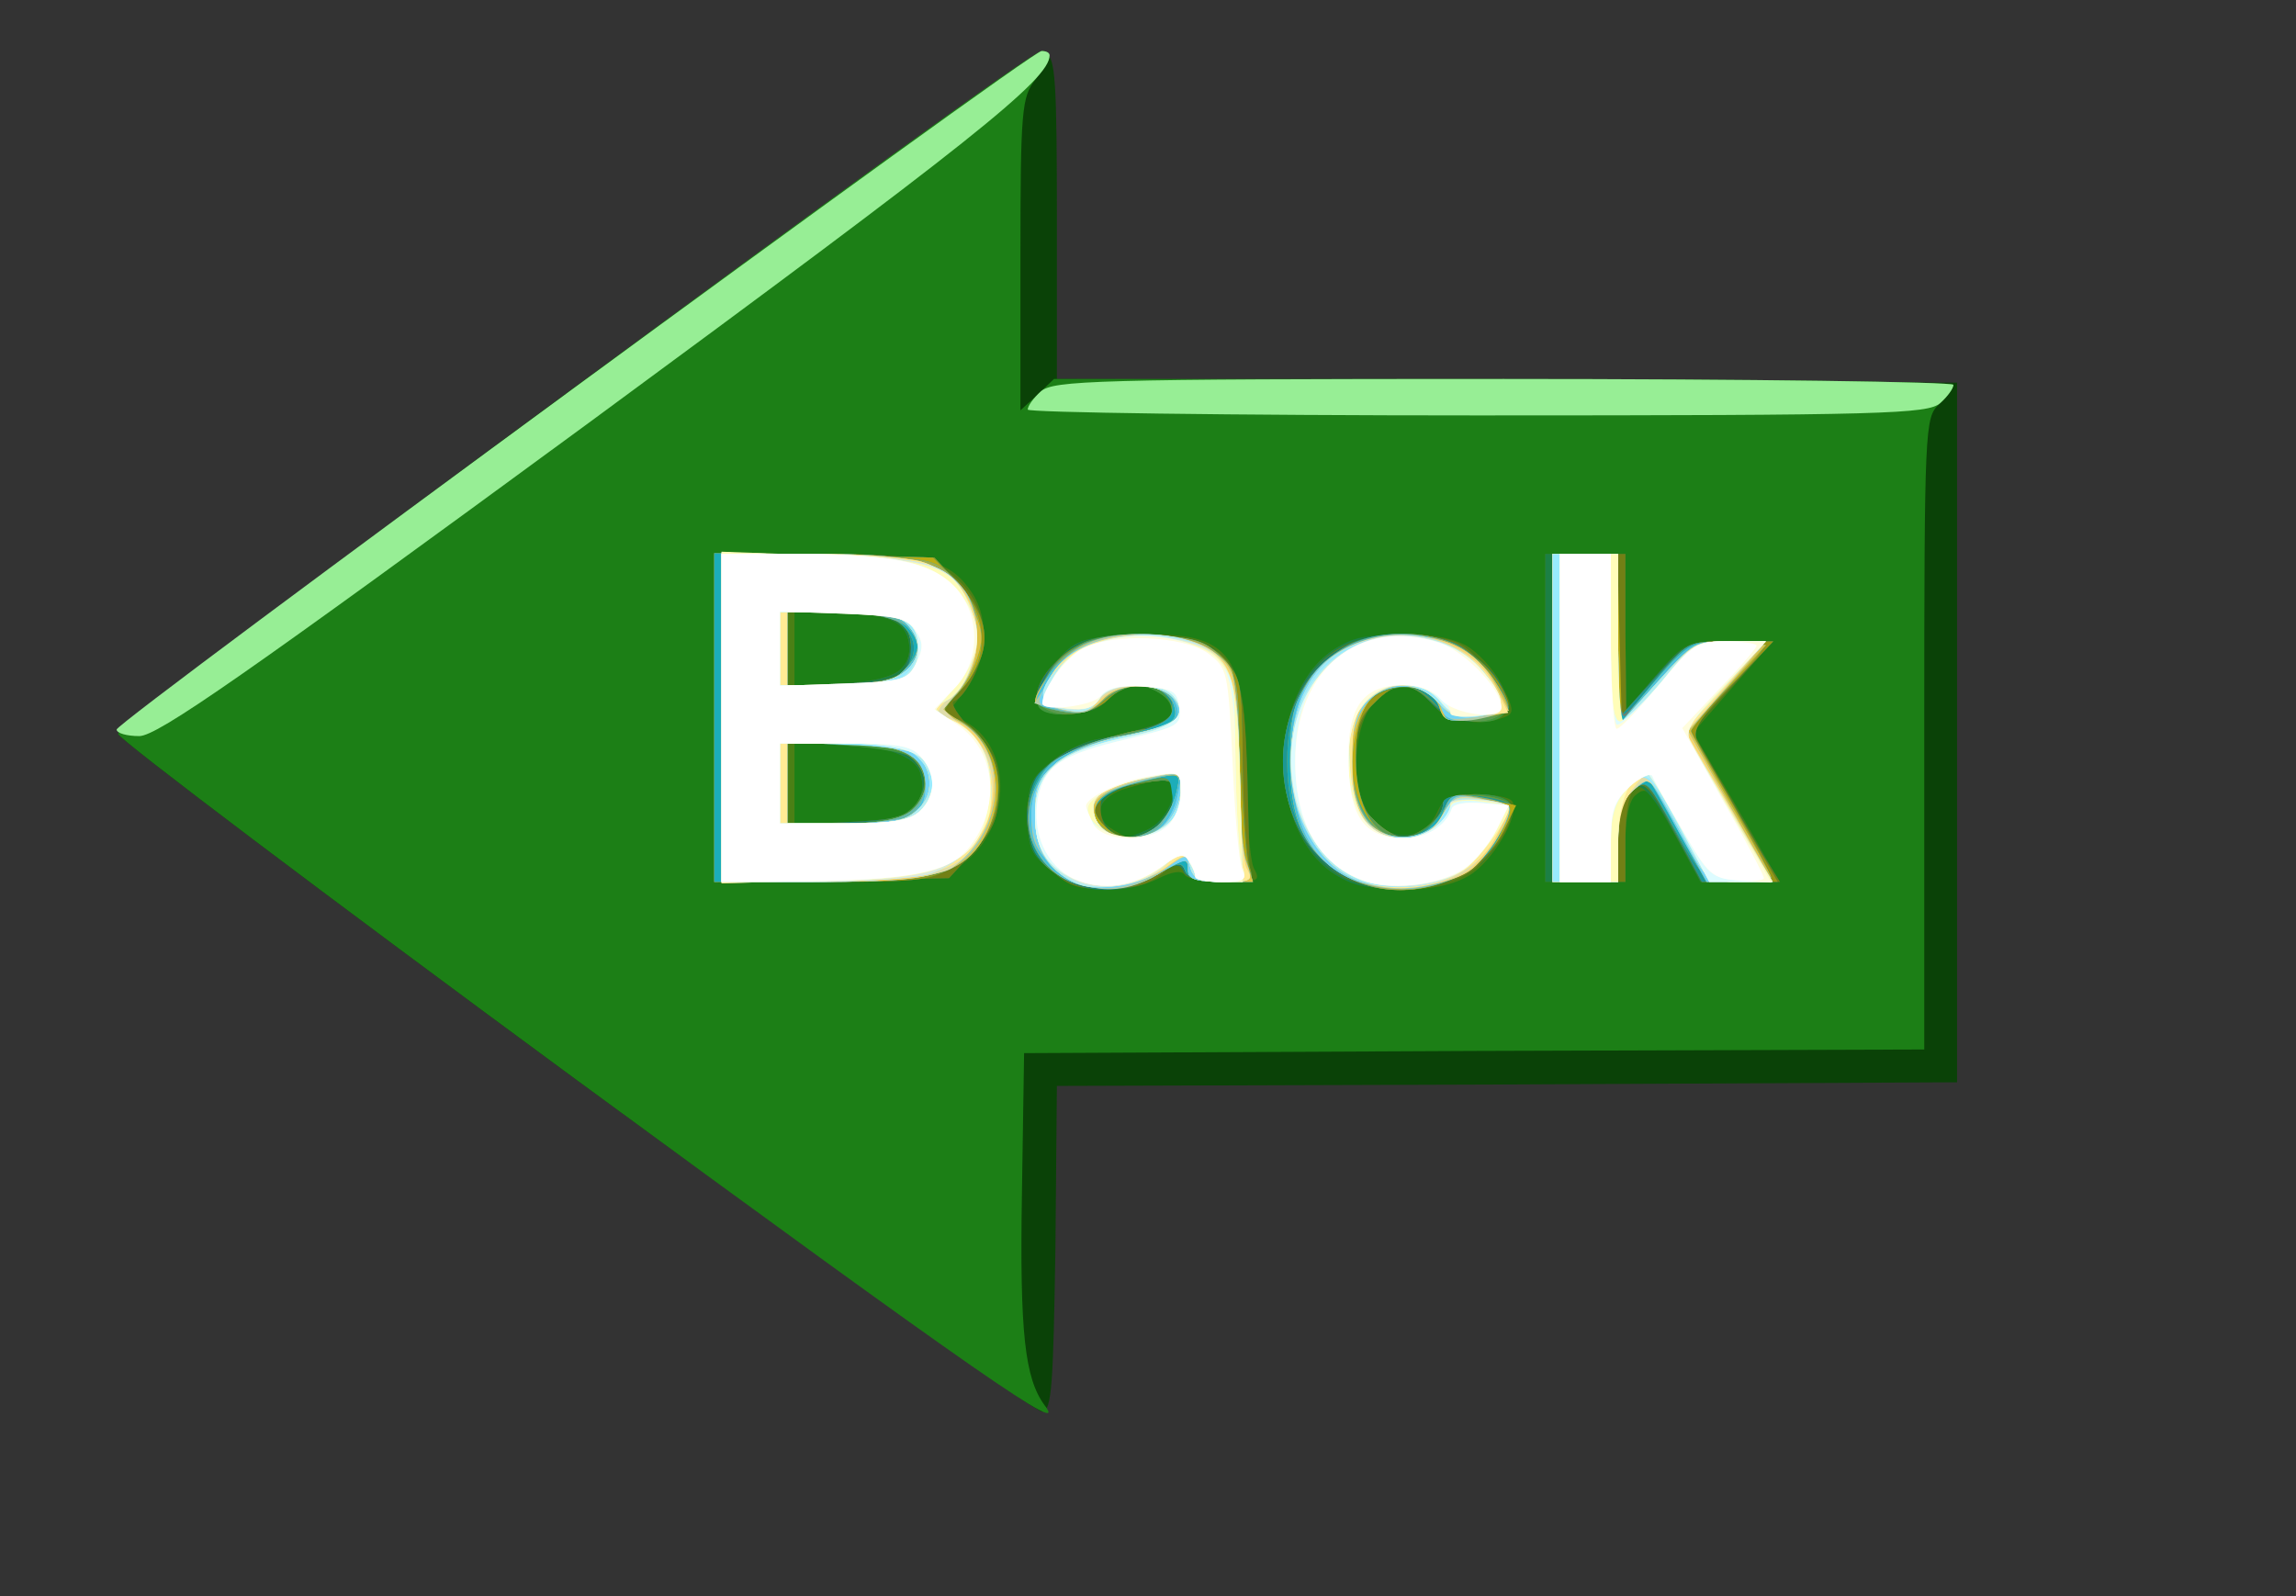 <!DOCTYPE svg PUBLIC "-//W3C//DTD SVG 20010904//EN" "http://www.w3.org/TR/2001/REC-SVG-20010904/DTD/svg10.dtd">
<svg version="1.0" xmlns="http://www.w3.org/2000/svg" width="315px" height="219px" viewBox="0 0 3150 2190" preserveAspectRatio="xMidYMid meet">
<rect x="0" y="0" width="3150" height="2190" fill="#333333" stroke="none"/>
<g id="layer101" fill="#0a4207" stroke="none">
<path d="M790 1481 c-344 -253 -626 -466 -628 -474 -4 -19 1253 -941 1273 -933 13 4 15 40 15 226 l0 220 618 2 617 3 0 480 0 480 -617 3 -618 2 -2 222 c-3 189 -5 223 -18 225 -8 2 -296 -204 -640 -456z"/>
</g>
<g id="layer102" fill="#1c7f16" stroke="none">
<path d="M790 1481 c-344 -253 -626 -466 -628 -474 -3 -14 1245 -937 1267 -937 16 0 13 11 -9 40 -18 23 -20 42 -20 239 l0 214 23 -21 23 -22 617 0 c339 0 617 4 617 8 0 5 -9 17 -20 27 -19 18 -20 31 -20 451 l0 434 -617 2 -618 3 -3 195 c-3 189 4 251 31 288 35 45 -88 -40 -643 -447z"/>
</g>
<g id="layer103" fill="#4a8015" stroke="none">
<path d="M1441 1194 c-27 -22 -31 -32 -31 -74 0 -41 4 -52 30 -73 16 -14 44 -28 62 -32 80 -16 108 -27 108 -40 0 -16 -30 -35 -54 -35 -9 0 -25 9 -37 21 -14 14 -30 19 -57 17 -48 -4 -52 -26 -14 -69 27 -31 35 -34 101 -37 137 -8 161 20 161 188 0 61 5 120 10 131 10 18 7 19 -39 19 -27 0 -53 -4 -56 -10 -4 -6 -17 -4 -35 5 -47 24 -113 19 -149 -11z m132 -55 c27 -14 37 -28 37 -51 0 -21 -11 -22 -62 -7 -42 11 -52 40 -20 58 22 13 19 13 45 0z"/>
<path d="M1832 1200 c-94 -58 -94 -252 0 -310 41 -25 135 -27 178 -5 17 9 39 33 50 54 17 34 18 40 4 45 -35 14 -77 6 -100 -19 -27 -30 -44 -31 -73 -7 -25 20 -36 75 -27 127 13 65 83 84 108 29 9 -20 18 -24 54 -24 24 0 46 4 49 10 11 17 -27 82 -59 101 -43 27 -140 26 -184 -1z"/>
<path d="M980 985 l0 -225 140 0 c153 0 183 8 214 54 24 37 20 93 -8 131 l-25 32 23 13 c73 39 61 167 -20 205 -24 11 -68 15 -178 15 l-146 0 0 -225z m239 139 c36 -7 53 -31 44 -62 -6 -26 -55 -42 -125 -42 l-48 0 0 55 0 55 49 0 c27 0 63 -3 80 -6z m17 -206 c11 -11 14 -25 10 -41 -6 -27 -37 -37 -112 -37 l-44 0 0 51 0 51 65 -4 c42 -2 71 -10 81 -20z"/>
<path d="M2120 985 l0 -225 55 0 55 0 0 108 1 107 40 -47 c41 -47 42 -48 101 -48 l60 0 -55 63 -54 62 26 45 c15 25 42 71 60 103 l32 57 -54 0 -54 0 -28 -52 c-40 -75 -45 -81 -61 -67 -9 7 -14 32 -14 65 l0 54 -55 0 -55 0 0 -225z"/>
</g>
<g id="layer104" fill="#1c8045" stroke="none">
<path d="M1441 1194 c-27 -22 -31 -32 -31 -74 0 -41 4 -52 30 -73 16 -14 44 -28 62 -32 80 -16 108 -27 108 -40 0 -16 -30 -35 -54 -35 -9 0 -25 9 -37 21 -14 14 -30 19 -57 17 -48 -4 -52 -26 -14 -69 27 -31 35 -34 100 -37 92 -5 138 15 152 67 5 20 11 89 12 154 l3 117 -43 0 c-29 0 -45 -5 -48 -15 -5 -13 -10 -12 -31 5 -39 30 -113 27 -152 -6z m134 -56 c24 -11 44 -52 31 -65 -3 -3 -25 -2 -48 3 -45 10 -60 33 -38 59 15 18 22 18 55 3z"/>
<path d="M1832 1200 c-94 -59 -94 -251 0 -310 27 -17 46 -20 102 -18 64 4 70 6 103 41 44 48 41 71 -10 75 -31 3 -43 -2 -62 -22 -30 -32 -49 -33 -80 -1 -43 42 -31 154 19 176 29 13 61 -1 71 -31 5 -15 15 -20 43 -20 56 0 67 11 49 46 -31 59 -62 78 -135 82 -54 2 -73 -1 -100 -18z"/>
<path d="M980 986 l0 -226 136 0 c105 0 144 4 170 16 38 18 64 58 64 99 0 30 -24 81 -41 87 -6 2 5 20 25 40 31 31 36 42 36 82 0 39 -6 52 -34 84 l-34 37 -161 3 -161 3 0 -225z m239 138 c36 -7 53 -31 44 -62 -6 -26 -56 -42 -130 -42 l-53 0 0 55 0 55 54 0 c29 0 68 -3 85 -6z m17 -206 c11 -11 14 -25 10 -41 -7 -28 -37 -37 -117 -37 l-49 0 0 51 0 51 70 -4 c47 -2 75 -9 86 -20z"/>
<path d="M2120 985 l0 -225 55 0 55 0 0 108 1 107 40 -47 c41 -47 42 -48 101 -48 l60 0 -56 62 -56 61 22 36 c11 20 29 51 40 69 10 17 27 48 39 67 l21 35 -54 0 -55 0 -38 -70 c-46 -84 -65 -81 -65 11 l0 59 -55 0 -55 0 0 -225z"/>
</g>
<g id="layer105" fill="#728015" stroke="none">
<path d="M1439 1191 c-58 -59 -29 -150 54 -171 23 -6 59 -16 80 -21 40 -11 48 -32 18 -49 -29 -15 -49 -12 -71 10 -24 24 -88 28 -96 6 -8 -21 13 -55 49 -76 40 -25 135 -27 183 -4 44 21 53 54 56 207 l3 117 -43 0 c-29 0 -45 -5 -48 -15 -5 -13 -10 -12 -31 5 -18 14 -41 20 -75 20 -41 0 -54 -5 -79 -29z m149 -57 c13 -9 22 -26 22 -41 0 -24 -2 -25 -42 -19 -51 8 -58 13 -58 35 0 39 40 52 78 25z"/>
<path d="M1840 1202 c-75 -42 -103 -165 -57 -252 32 -61 75 -82 156 -78 59 4 66 7 98 42 44 47 41 70 -10 74 -31 3 -43 -2 -62 -22 -30 -32 -49 -33 -80 -1 -43 42 -31 154 19 177 20 9 30 8 51 -6 14 -9 25 -23 25 -31 0 -17 65 -21 88 -6 17 11 -3 54 -42 91 -37 33 -135 40 -186 12z"/>
<path d="M980 986 l0 -226 136 0 c105 0 144 4 170 16 38 18 64 58 64 99 0 30 -24 81 -41 87 -6 2 5 20 25 40 31 31 36 42 36 82 0 39 -6 52 -34 84 l-34 37 -161 3 -161 3 0 -225z m276 119 c17 -23 18 -36 1 -59 -10 -13 -32 -19 -95 -23 l-82 -6 0 58 0 57 81 -4 c66 -3 83 -7 95 -23z m-16 -185 c5 -8 10 -25 10 -38 0 -29 -33 -42 -111 -42 l-59 0 0 51 0 51 76 -4 c52 -2 78 -8 84 -18z"/>
<path d="M2130 985 l0 -225 50 0 50 0 0 108 1 107 42 -48 c41 -46 43 -47 100 -47 l59 0 -56 62 -56 61 22 36 c11 20 29 50 38 66 9 17 27 47 39 68 l23 37 -54 0 -54 0 -38 -70 c-31 -58 -40 -69 -52 -59 -9 7 -14 32 -14 70 l0 59 -50 0 -50 0 0 -225z"/>
</g>
<g id="layer106" fill="#1c806f" stroke="none">
<path d="M1439 1191 c-58 -59 -29 -150 54 -171 23 -6 59 -16 80 -21 40 -11 48 -32 18 -49 -29 -15 -49 -12 -71 10 -24 24 -88 28 -96 5 -9 -21 20 -62 58 -81 22 -12 50 -15 100 -12 58 3 72 8 95 31 26 26 27 31 28 144 1 65 5 128 9 141 7 21 5 22 -39 22 -30 0 -47 -5 -51 -14 -5 -12 -11 -11 -37 5 -50 30 -112 26 -148 -10z m149 -57 c13 -9 22 -26 22 -41 0 -24 -2 -25 -42 -19 -64 10 -82 31 -52 60 20 20 43 20 72 0z"/>
<path d="M1840 1201 c-105 -56 -105 -256 0 -312 72 -39 175 -17 216 45 23 37 12 56 -32 56 -26 0 -43 -7 -60 -25 -29 -31 -48 -32 -79 0 -21 20 -25 34 -25 80 0 46 4 60 25 80 13 14 30 25 37 25 21 0 58 -29 58 -46 0 -15 65 -20 87 -6 19 12 -15 72 -56 99 -43 29 -121 31 -171 4z"/>
<path d="M980 984 l0 -225 151 3 151 3 34 37 c45 50 46 93 4 142 -29 33 -30 35 -11 41 33 10 61 54 61 94 0 48 -18 81 -59 108 -32 21 -44 23 -182 23 l-149 0 0 -226z m276 121 c17 -23 18 -36 1 -59 -10 -13 -32 -19 -95 -23 l-82 -6 0 58 0 57 81 -4 c66 -3 83 -7 95 -23z m-16 -185 c5 -8 10 -25 10 -38 0 -29 -33 -42 -111 -42 l-59 0 0 51 0 51 76 -4 c52 -2 78 -8 84 -18z"/>
<path d="M2130 985 l0 -225 45 0 45 0 0 113 1 112 47 -53 c47 -52 47 -52 106 -52 l59 0 -57 60 c-46 48 -55 63 -47 77 5 10 32 57 60 106 l50 87 -52 0 -53 0 -38 -71 c-37 -68 -39 -70 -57 -53 -14 13 -19 31 -19 71 l0 53 -45 0 -45 0 0 -225z"/>
</g>
<g id="layer107" fill="#41973d" stroke="none">
<path d="M1458 1204 c-35 -18 -48 -43 -48 -89 0 -24 8 -43 24 -60 23 -23 110 -55 148 -55 27 0 35 -30 13 -46 -26 -19 -52 -17 -75 6 -21 21 -84 28 -95 10 -10 -17 24 -69 57 -86 22 -12 50 -15 100 -12 58 3 72 8 95 31 26 26 27 31 28 144 1 65 5 128 9 141 7 21 4 22 -37 22 -31 0 -47 -5 -51 -15 -5 -13 -10 -12 -38 5 -39 23 -92 25 -130 4z m130 -70 c13 -9 22 -26 22 -41 0 -24 -2 -25 -42 -19 -64 10 -82 31 -52 60 20 20 43 20 72 0z"/>
<path d="M1845 1201 c-40 -24 -60 -49 -74 -90 -30 -90 4 -187 81 -227 39 -20 117 -18 155 6 39 23 67 64 59 85 -9 25 -71 19 -100 -10 -31 -31 -50 -32 -81 0 -21 20 -25 34 -25 80 0 46 4 60 25 80 13 14 30 25 37 25 21 0 58 -29 58 -46 0 -15 65 -20 87 -6 19 12 -15 72 -56 99 -43 29 -123 31 -166 4z"/>
<path d="M980 984 l0 -225 151 3 151 3 34 37 c45 50 46 93 4 142 -29 33 -30 35 -11 41 33 10 61 54 61 94 0 48 -18 81 -59 108 -32 21 -44 23 -182 23 l-149 0 0 -226z m260 133 c29 -15 38 -58 16 -76 -8 -7 -51 -15 -96 -18 l-80 -6 0 57 0 56 68 0 c37 0 78 -6 92 -13z m-16 -187 c20 -7 26 -16 26 -40 0 -38 -27 -50 -111 -50 l-59 0 0 50 0 50 59 0 c33 0 71 -4 85 -10z"/>
</g>
<g id="layer108" fill="#989715" stroke="none">
<path d="M1458 1204 c-35 -18 -48 -43 -48 -89 0 -24 8 -43 24 -60 23 -23 110 -55 148 -55 24 0 34 -26 18 -45 -18 -21 -56 -19 -80 5 -21 21 -65 26 -88 11 -12 -7 -11 -14 2 -40 25 -47 67 -64 148 -59 58 3 72 8 95 31 26 26 27 31 28 144 1 65 5 128 9 141 7 21 4 22 -37 22 -31 0 -47 -5 -51 -15 -5 -13 -10 -12 -38 5 -39 23 -92 25 -130 4z m130 -70 c13 -9 22 -26 22 -41 0 -24 -2 -25 -42 -19 -64 10 -82 31 -52 60 20 20 43 20 72 0z"/>
<path d="M1845 1201 c-40 -24 -60 -49 -74 -90 -22 -66 -8 -144 33 -189 70 -78 207 -67 256 21 13 24 13 29 0 37 -27 17 -68 11 -94 -15 -31 -31 -50 -32 -81 0 -21 20 -25 34 -25 80 0 46 4 60 25 80 13 14 33 25 43 25 20 0 52 -29 52 -48 0 -13 54 -15 82 -4 17 7 17 9 0 42 -37 74 -146 105 -217 61z"/>
<path d="M980 984 l0 -225 151 3 151 3 34 37 c45 50 46 93 4 142 -29 33 -30 35 -11 41 33 10 61 54 61 94 0 48 -18 81 -59 108 -32 21 -44 23 -182 23 l-149 0 0 -226z m268 130 c31 -21 26 -64 -8 -81 -14 -7 -55 -13 -92 -13 l-68 0 0 55 0 55 73 0 c50 0 80 -5 95 -16z m-24 -184 c20 -7 26 -17 26 -39 0 -40 -23 -51 -104 -51 l-66 0 0 50 0 50 59 0 c33 0 71 -4 85 -10z"/>
<path d="M2130 985 l0 -225 45 0 45 0 0 113 1 112 48 -52 c47 -52 48 -53 106 -53 l58 0 -57 60 c-46 48 -55 63 -47 77 5 10 32 57 60 106 l50 87 -52 0 -52 0 -38 -71 c-37 -69 -39 -70 -58 -53 -14 13 -19 30 -19 71 l0 53 -45 0 -45 0 0 -225z"/>
</g>
<g id="layer109" fill="#5b9b51" stroke="none">
<path d="M1458 1204 c-35 -18 -48 -43 -48 -89 0 -24 8 -43 24 -60 23 -23 110 -55 148 -55 24 0 34 -26 18 -45 -17 -21 -53 -19 -83 5 -26 21 -63 26 -85 11 -21 -13 11 -67 50 -87 47 -24 159 -16 192 15 23 21 24 31 28 149 3 70 8 135 12 145 7 15 2 17 -37 17 -31 0 -47 -5 -51 -15 -5 -13 -10 -12 -38 5 -39 23 -92 25 -130 4z m130 -70 c13 -9 22 -26 22 -41 0 -24 -2 -25 -42 -19 -64 10 -82 31 -52 60 20 20 43 20 72 0z"/>
<path d="M1845 1201 c-40 -24 -60 -49 -74 -90 -30 -90 4 -187 81 -227 39 -20 117 -18 155 6 41 24 71 79 51 91 -26 17 -67 9 -93 -17 -20 -20 -32 -24 -53 -19 -40 9 -52 32 -52 97 0 49 4 63 25 83 13 14 33 25 43 25 20 0 52 -29 52 -48 0 -13 54 -15 82 -4 17 7 17 9 0 42 -37 74 -146 105 -217 61z"/>
<path d="M980 984 l0 -225 150 3 150 3 32 33 c44 44 47 106 6 149 l-27 28 30 17 c50 29 64 99 29 155 -33 55 -62 63 -225 63 l-145 0 0 -226z m268 130 c31 -21 26 -64 -8 -81 -14 -7 -55 -13 -92 -13 l-68 0 0 55 0 55 73 0 c50 0 80 -5 95 -16z m-24 -184 c20 -7 26 -17 26 -39 0 -40 -23 -51 -104 -51 l-66 0 0 50 0 50 59 0 c33 0 71 -4 85 -10z"/>
</g>
<g id="layer110" fill="#1c9795" stroke="none">
<path d="M1458 1204 c-15 -8 -32 -23 -38 -34 -13 -25 -13 -76 1 -102 13 -24 77 -53 137 -63 46 -7 62 -26 42 -50 -18 -22 -60 -18 -86 6 -18 17 -30 20 -58 15 -42 -8 -42 -10 -17 -52 25 -40 75 -58 152 -52 43 3 65 10 83 27 22 21 24 31 28 149 3 70 8 135 12 145 7 15 2 17 -37 17 -31 0 -47 -5 -51 -15 -5 -13 -10 -12 -38 5 -39 23 -92 25 -130 4z m130 -70 c14 -9 22 -26 22 -44 0 -28 0 -28 -42 -18 -66 14 -81 33 -52 62 20 20 43 20 72 0z"/>
<path d="M1845 1201 c-40 -24 -60 -49 -74 -90 -30 -90 4 -187 81 -227 36 -19 112 -18 149 1 26 14 69 67 69 87 0 3 -18 9 -40 13 -36 6 -43 4 -61 -19 -25 -31 -61 -34 -89 -6 -15 15 -20 33 -20 79 0 67 26 111 64 111 24 0 56 -28 56 -48 0 -13 40 -14 78 -4 22 7 22 7 5 42 -38 74 -147 105 -218 61z"/>
<path d="M980 984 l0 -225 150 3 150 3 32 33 c44 44 47 106 6 149 l-27 28 30 17 c51 30 64 99 29 156 -32 52 -69 62 -230 62 l-140 0 0 -226z m268 130 c12 -8 22 -26 22 -39 0 -39 -35 -55 -117 -55 l-73 0 0 55 0 55 73 0 c49 0 80 -5 95 -16z m-17 -184 c12 -7 19 -21 19 -40 0 -39 -23 -50 -104 -50 l-66 0 0 50 0 50 66 0 c36 0 74 -5 85 -10z"/>
<path d="M2130 985 l0 -225 45 0 45 0 0 113 1 112 48 -52 c46 -51 50 -53 99 -53 29 0 52 3 52 7 0 4 -23 31 -51 59 l-52 53 57 99 c31 55 56 103 56 106 0 3 -21 6 -47 6 l-48 0 -38 -71 c-37 -69 -39 -70 -58 -53 -14 13 -19 30 -19 71 l0 53 -45 0 -45 0 0 -225z"/>
</g>
<g id="layer111" fill="#72806f" stroke="none">
<path d="M2130 985 l0 -225 45 0 45 0 0 110 c0 61 3 110 8 110 4 -1 25 -23 47 -50 39 -48 42 -50 93 -50 28 0 52 3 52 7 0 4 -23 31 -51 59 l-52 53 57 99 c31 55 56 103 56 106 0 3 -20 6 -45 6 -48 0 -45 3 -99 -93 -27 -47 -28 -48 -47 -31 -14 13 -19 31 -19 71 l0 53 -45 0 -45 0 0 -225z"/>
</g>
<g id="layer112" fill="#bbad15" stroke="none">
<path d="M1459 1205 c-56 -30 -63 -129 -12 -162 14 -10 56 -24 92 -33 48 -12 67 -21 69 -34 8 -39 -58 -49 -94 -15 -18 17 -30 20 -58 15 -42 -8 -42 -10 -17 -52 25 -40 75 -58 152 -52 43 3 65 10 83 27 22 21 24 31 28 149 3 70 8 135 12 145 7 15 2 17 -37 17 -31 0 -47 -5 -51 -15 -5 -13 -10 -12 -38 5 -38 23 -92 25 -129 5z m129 -71 c14 -9 22 -26 22 -44 0 -28 0 -28 -42 -18 -66 14 -81 33 -52 62 20 20 43 20 72 0z"/>
<path d="M1840 1197 c-52 -34 -74 -80 -74 -152 0 -72 22 -118 74 -152 43 -30 121 -31 167 -3 28 17 70 76 61 85 -10 11 -88 16 -88 7 0 -19 -31 -42 -56 -42 -43 0 -64 33 -64 99 0 68 25 111 65 111 24 0 33 -7 59 -44 11 -17 19 -18 55 -10 l41 9 -17 35 c-40 78 -151 106 -223 57z"/>
<path d="M980 984 l0 -225 150 3 150 3 32 33 c44 44 47 106 6 149 l-27 28 30 17 c51 30 64 99 29 156 -32 52 -69 62 -230 62 l-140 0 0 -226z m268 130 c12 -8 22 -26 22 -39 0 -39 -35 -55 -117 -55 l-73 0 0 55 0 55 73 0 c49 0 80 -5 95 -16z m-16 -186 c26 -22 29 -47 8 -68 -16 -16 -34 -20 -90 -20 l-70 0 0 50 0 50 68 0 c40 0 75 -5 84 -12z"/>
<path d="M2130 985 l0 -225 45 0 44 0 3 115 3 115 45 -55 c44 -54 46 -55 98 -55 28 0 52 3 52 7 0 4 -23 31 -51 59 l-52 53 57 99 c31 55 56 103 56 106 0 3 -20 6 -45 6 -48 0 -45 3 -99 -93 -27 -47 -28 -48 -47 -31 -14 13 -19 31 -19 71 l0 53 -45 0 -45 0 0 -225z"/>
</g>
<g id="layer113" fill="#1cadb9" stroke="none">
<path d="M1459 1205 c-56 -30 -63 -129 -12 -162 14 -10 56 -24 92 -33 48 -12 67 -21 69 -34 8 -39 -58 -49 -94 -15 -18 17 -30 20 -58 15 -42 -8 -42 -10 -17 -52 25 -41 75 -58 154 -52 50 4 64 9 84 32 21 25 23 36 23 134 0 59 4 122 9 140 l10 32 -44 0 c-29 0 -45 -5 -49 -15 -5 -13 -10 -12 -38 5 -38 23 -92 25 -129 5z m131 -73 c15 -12 21 -26 18 -43 -3 -25 -4 -26 -47 -15 -55 14 -75 41 -47 62 26 19 49 18 76 -4z"/>
<path d="M1840 1197 c-52 -34 -74 -80 -74 -152 0 -72 22 -118 74 -152 43 -30 121 -31 167 -3 28 17 70 76 61 85 -2 2 -22 7 -45 11 -36 5 -42 4 -48 -15 -8 -26 -48 -37 -80 -23 -32 15 -49 76 -36 132 10 45 34 69 68 70 22 0 31 -7 57 -44 10 -15 20 -18 49 -12 41 8 44 14 22 57 -36 68 -147 92 -215 46z"/>
<path d="M980 984 l0 -225 149 3 c142 3 151 4 175 27 52 49 54 115 5 167 -19 21 -19 21 5 32 54 25 70 109 31 169 -28 43 -71 53 -225 53 l-140 0 0 -226z m268 130 c12 -8 22 -26 22 -39 0 -39 -35 -55 -117 -55 l-73 0 0 55 0 55 73 0 c49 0 80 -5 95 -16z m-16 -186 c26 -22 29 -47 8 -68 -16 -16 -34 -20 -90 -20 l-70 0 0 50 0 50 68 0 c40 0 75 -5 84 -12z"/>
<path d="M2130 985 l0 -225 45 0 45 0 0 118 c1 94 3 114 13 101 7 -8 28 -34 48 -58 36 -41 39 -42 90 -39 l52 3 -51 56 c-29 31 -52 59 -52 62 0 3 25 48 55 101 30 52 55 97 55 100 0 4 -20 6 -45 6 -48 0 -45 3 -99 -93 -27 -47 -28 -48 -47 -31 -14 13 -19 31 -19 71 l0 53 -45 0 -45 0 0 -225z"/>
</g>
<g id="layer114" fill="#a3ad52" stroke="none">
<path d="M1461 1206 c-75 -41 -64 -147 19 -180 22 -9 46 -16 53 -16 6 0 29 -5 49 -10 29 -8 36 -14 31 -28 -14 -38 -65 -43 -99 -11 -18 17 -30 20 -58 15 -20 -4 -36 -10 -36 -13 0 -3 9 -21 20 -39 26 -41 73 -58 153 -52 50 4 64 9 84 32 21 25 23 36 23 134 0 59 4 122 9 140 l10 32 -45 0 c-32 0 -44 -4 -44 -15 0 -19 -3 -19 -42 5 -38 23 -92 25 -127 6z m127 -73 c11 -10 23 -30 26 -45 6 -27 5 -27 -26 -21 -79 15 -109 43 -73 69 25 19 49 17 73 -3z"/>
<path d="M1842 1200 c-52 -32 -72 -74 -72 -155 0 -81 20 -123 72 -155 44 -26 122 -27 165 0 28 17 70 76 61 85 -2 2 -22 7 -45 11 -36 5 -42 4 -48 -15 -8 -26 -48 -37 -80 -23 -48 22 -54 153 -8 187 34 27 79 16 94 -23 8 -22 14 -24 45 -19 48 8 50 11 31 52 -34 71 -142 99 -215 55z"/>
<path d="M990 984 l0 -225 144 3 c136 3 146 4 170 27 52 49 54 115 5 167 -19 21 -19 21 5 32 54 25 70 109 31 169 -28 43 -71 53 -220 53 l-135 0 0 -226z m258 130 c12 -8 22 -26 22 -39 0 -39 -35 -55 -117 -55 l-73 0 0 55 0 55 73 0 c49 0 80 -5 95 -16z m-8 -194 c46 -46 7 -80 -92 -80 l-68 0 0 50 0 50 70 0 c57 0 74 -4 90 -20z"/>
</g>
<g id="layer115" fill="#63b7a9" stroke="none">
<path d="M1461 1206 c-75 -41 -64 -147 19 -180 22 -9 46 -16 53 -16 6 0 29 -5 49 -10 29 -8 36 -14 31 -28 -14 -38 -71 -44 -102 -11 -16 17 -27 20 -55 15 -20 -4 -36 -10 -36 -13 0 -21 46 -73 72 -82 70 -25 175 -5 197 37 6 12 11 67 11 124 0 57 4 118 9 136 l10 32 -45 0 c-32 0 -44 -4 -44 -15 0 -19 -3 -19 -42 5 -38 23 -92 25 -127 6z m127 -73 c11 -10 23 -30 26 -45 6 -27 5 -27 -26 -21 -76 14 -103 38 -78 68 17 20 53 19 78 -2z"/>
<path d="M1842 1200 c-52 -32 -72 -74 -72 -155 0 -81 20 -123 72 -155 68 -41 174 -17 211 48 11 18 18 35 15 37 -2 2 -22 7 -45 11 -36 5 -42 4 -48 -15 -8 -26 -48 -37 -80 -23 -48 22 -54 156 -9 189 34 25 81 13 95 -24 8 -23 13 -24 47 -18 20 4 39 9 42 11 12 12 -38 81 -70 96 -47 24 -117 23 -158 -2z"/>
<path d="M990 985 l0 -225 128 0 c149 0 186 12 215 72 15 31 17 44 7 72 -6 18 -20 42 -30 51 -20 18 -20 18 8 35 53 33 65 112 26 169 -29 41 -72 51 -219 51 l-135 0 0 -225z m258 129 c12 -8 22 -26 22 -39 0 -39 -35 -55 -117 -55 l-73 0 0 55 0 55 73 0 c49 0 80 -5 95 -16z m-8 -194 c46 -46 7 -80 -92 -80 l-68 0 0 50 0 50 70 0 c57 0 74 -4 90 -20z"/>
</g>
<g id="layer116" fill="#ddc245" stroke="none">
<path d="M1461 1206 c-47 -26 -63 -84 -36 -135 15 -31 43 -45 119 -61 67 -15 75 -20 65 -47 -11 -31 -70 -32 -97 -2 -16 16 -27 19 -56 14 -20 -4 -36 -9 -36 -12 0 -19 40 -65 66 -78 64 -30 179 -11 203 33 6 12 11 67 11 124 0 57 4 118 9 136 l10 32 -45 0 c-32 0 -44 -4 -44 -15 0 -19 -3 -19 -42 5 -38 23 -92 25 -127 6z m131 -73 c8 -10 18 -30 22 -45 6 -27 5 -27 -26 -21 -52 10 -78 21 -84 38 -15 39 58 62 88 28z"/>
<path d="M1850 1202 c-57 -28 -80 -73 -80 -157 0 -58 4 -79 23 -106 60 -91 208 -91 260 -1 11 18 18 35 15 37 -2 2 -22 7 -45 11 -36 5 -42 4 -48 -15 -8 -26 -48 -37 -80 -23 -48 22 -54 156 -9 189 34 25 81 13 95 -24 8 -23 13 -24 47 -18 20 4 39 9 42 11 2 3 -4 22 -15 42 -24 44 -74 72 -130 72 -22 0 -56 -8 -75 -18z"/>
<path d="M990 985 l0 -225 128 0 c149 0 186 12 215 72 15 31 17 44 7 72 -6 18 -20 42 -30 51 -20 18 -20 18 8 35 53 33 65 112 26 169 -29 41 -72 51 -219 51 l-135 0 0 -225z m264 129 c9 -8 16 -26 16 -39 0 -39 -35 -55 -117 -55 l-73 0 0 55 0 55 79 0 c59 0 84 -4 95 -16z m-14 -194 c24 -24 25 -38 3 -62 -13 -14 -31 -18 -90 -18 l-73 0 0 50 0 50 70 0 c57 0 74 -4 90 -20z"/>
<path d="M2130 985 l0 -225 45 0 45 0 0 118 1 117 20 -25 c77 -92 76 -91 131 -88 l51 3 -51 56 c-29 31 -52 59 -52 62 0 3 25 48 55 101 30 52 55 97 55 100 0 4 -20 6 -45 6 l-44 0 -37 -67 c-21 -38 -39 -70 -41 -72 -1 -2 -12 4 -23 14 -15 14 -20 31 -20 72 l0 53 -45 0 -45 0 0 -225z"/>
</g>
<g id="layer117" fill="#4ac2dd" stroke="none">
<path d="M1461 1206 c-47 -26 -63 -84 -36 -135 15 -31 43 -45 119 -61 67 -15 75 -20 65 -47 -11 -31 -70 -32 -97 -2 -16 16 -27 19 -56 14 -42 -8 -41 -8 -19 -46 33 -55 132 -76 208 -44 46 19 55 45 55 170 0 57 4 115 10 129 9 26 9 26 -35 26 -33 0 -45 -4 -45 -15 0 -19 -3 -19 -42 5 -38 23 -92 25 -127 6z m131 -73 c8 -10 18 -30 22 -46 6 -26 5 -27 -21 -21 -68 15 -93 26 -93 43 0 40 63 57 92 24z"/>
<path d="M1850 1202 c-57 -28 -80 -73 -80 -157 0 -58 4 -79 23 -106 61 -92 210 -91 259 1 l18 35 -42 9 c-31 7 -43 6 -46 -2 -13 -41 -61 -53 -99 -27 -46 33 -38 164 12 187 34 15 74 2 86 -28 8 -24 13 -26 47 -19 20 4 39 9 42 11 2 3 -4 22 -15 42 -24 44 -74 72 -130 72 -22 0 -56 -8 -75 -18z"/>
<path d="M990 985 l0 -225 125 0 c136 0 180 11 209 51 25 36 21 102 -9 137 l-24 29 26 14 c51 27 64 108 26 165 -28 43 -71 54 -217 54 l-136 0 0 -225z m264 129 c9 -8 16 -26 16 -39 0 -39 -35 -55 -117 -55 l-73 0 0 55 0 55 79 0 c59 0 84 -4 95 -16z m-14 -194 c24 -24 25 -38 3 -62 -13 -14 -31 -18 -90 -18 l-73 0 0 50 0 50 70 0 c57 0 74 -4 90 -20z"/>
<path d="M2130 985 l0 -225 45 0 45 0 0 118 1 117 20 -25 c77 -92 76 -91 129 -88 l49 3 -51 59 -52 59 20 36 c11 20 37 66 58 104 l38 67 -46 0 -45 0 -37 -67 c-21 -38 -39 -70 -41 -72 -1 -2 -12 4 -23 14 -15 14 -20 31 -20 72 l0 53 -45 0 -45 0 0 -225z"/>
</g>
<g id="layer118" fill="#97ee95" stroke="none">
<path d="M160 1001 c0 -11 1254 -931 1269 -931 6 0 11 2 11 6 0 33 -110 120 -632 504 -473 347 -592 430 -617 430 -17 0 -31 -4 -31 -9z"/>
<path d="M1410 562 c0 -5 8 -16 18 -25 17 -15 75 -17 635 -17 339 0 617 4 617 8 0 5 -8 16 -18 25 -17 15 -75 17 -635 17 -339 0 -617 -4 -617 -8z"/>
</g>
<g id="layer119" fill="#b0cda8" stroke="none">
<path d="M1448 1191 c-27 -24 -33 -36 -33 -71 0 -57 40 -92 121 -109 78 -15 89 -23 75 -50 -16 -29 -73 -29 -100 0 -17 18 -25 20 -56 13 l-36 -9 23 -35 c30 -44 61 -60 121 -60 63 0 115 22 127 55 6 15 10 73 10 130 0 57 4 115 10 129 9 26 9 26 -35 26 -33 0 -45 -4 -45 -15 0 -19 -3 -19 -42 5 -49 30 -101 26 -140 -9z m144 -55 c10 -7 21 -28 24 -45 7 -31 6 -32 -22 -26 -70 16 -94 27 -94 44 0 38 56 55 92 27z"/>
<path d="M1854 1206 c-53 -23 -78 -71 -82 -151 -5 -114 42 -175 140 -182 66 -5 114 18 140 67 18 35 18 35 -4 42 -44 12 -66 9 -71 -12 -7 -26 -54 -37 -86 -19 -53 30 -51 166 4 191 33 15 74 2 87 -28 11 -23 16 -25 47 -19 20 4 38 9 41 11 2 3 -4 22 -15 42 -35 64 -126 90 -201 58z"/>
<path d="M990 985 l0 -225 125 0 c136 0 180 11 209 51 25 36 21 102 -9 137 l-24 29 26 14 c51 27 64 108 26 165 -28 43 -71 54 -217 54 l-136 0 0 -225z m261 135 c12 -7 19 -21 19 -40 0 -44 -31 -60 -117 -60 l-73 0 0 55 0 55 76 0 c41 0 84 -5 95 -10z m-13 -196 c26 -18 28 -46 6 -68 -11 -12 -36 -16 -90 -16 l-74 0 0 50 0 50 68 0 c45 0 75 -5 90 -16z"/>
</g>
<g id="layer120" fill="#72d5f5" stroke="none">
<path d="M1475 1211 c-37 -16 -60 -51 -60 -93 0 -55 41 -91 121 -107 78 -15 89 -23 75 -50 -15 -28 -73 -29 -99 -1 -14 15 -26 18 -55 13 -36 -5 -36 -6 -23 -32 24 -46 51 -62 113 -68 72 -7 129 14 143 52 6 15 10 73 10 130 0 57 4 115 10 129 9 26 9 26 -35 26 -33 0 -45 -4 -45 -15 0 -19 2 -19 -45 5 -41 21 -76 24 -110 11z m117 -75 c10 -7 21 -28 24 -46 7 -32 7 -32 -27 -25 -58 11 -89 27 -89 44 0 39 56 55 92 27z"/>
<path d="M1854 1206 c-53 -24 -78 -71 -82 -151 -5 -114 39 -172 139 -181 67 -6 114 16 140 65 10 19 18 36 16 37 -1 0 -21 4 -43 8 -36 5 -42 3 -47 -14 -7 -26 -54 -37 -86 -19 -53 30 -51 166 4 191 33 15 74 2 87 -27 10 -22 16 -25 47 -19 20 4 38 8 40 10 10 9 -30 74 -53 89 -34 23 -124 29 -162 11z"/>
<path d="M990 985 l0 -225 118 0 c136 0 183 11 212 47 29 37 27 103 -5 141 l-24 29 26 14 c58 31 65 125 12 178 -35 36 -63 41 -215 41 l-124 0 0 -225z m261 135 c12 -7 19 -21 19 -40 0 -44 -31 -60 -117 -60 l-73 0 0 55 0 55 76 0 c41 0 84 -5 95 -10z m-13 -196 c26 -18 28 -46 6 -68 -11 -12 -36 -16 -90 -16 l-74 0 0 50 0 50 68 0 c45 0 75 -5 90 -16z"/>
<path d="M2130 985 l0 -225 45 0 45 0 0 118 0 117 53 -58 c51 -57 53 -59 99 -55 l47 3 -51 59 -52 59 20 36 c11 20 37 66 58 104 l38 67 -45 0 -45 0 -38 -67 c-20 -38 -39 -70 -40 -72 -2 -2 -13 4 -24 14 -15 14 -20 31 -20 72 l0 53 -45 0 -45 0 0 -225z"/>
</g>
<g id="layer121" fill="#f8d66f" stroke="none">
<path d="M1480 1213 c-40 -16 -60 -46 -60 -94 0 -40 5 -51 29 -72 17 -14 54 -29 87 -36 77 -15 92 -25 78 -48 -17 -27 -78 -29 -101 -3 -15 15 -27 19 -51 14 -36 -7 -39 -19 -16 -53 49 -69 217 -66 244 4 6 15 10 73 10 130 0 57 4 115 10 129 9 25 8 26 -31 26 -32 0 -42 -4 -46 -20 -5 -19 -5 -19 -33 1 -28 21 -93 33 -120 22z m120 -83 c11 -11 20 -32 20 -46 0 -24 -3 -25 -32 -19 -57 11 -88 27 -88 44 0 42 65 56 100 21z"/>
<path d="M1850 1202 c-70 -38 -100 -151 -64 -242 21 -53 61 -80 127 -86 65 -6 113 16 139 66 l18 35 -37 6 c-32 6 -42 3 -60 -17 -25 -28 -59 -31 -90 -9 -44 31 -38 161 7 185 36 19 70 12 88 -20 15 -27 21 -29 52 -24 19 4 37 8 39 10 10 9 -30 74 -53 89 -39 26 -125 30 -166 7z"/>
<path d="M990 985 l0 -225 118 0 c136 0 183 11 212 47 29 37 27 103 -5 141 l-24 29 26 14 c58 31 65 125 12 178 -35 36 -63 41 -215 41 l-124 0 0 -225z m271 124 c20 -20 19 -51 -3 -74 -5 -5 -47 -12 -93 -14 l-85 -3 0 56 0 56 80 0 c67 0 83 -3 101 -21z m-23 -185 c26 -18 28 -46 6 -68 -11 -12 -36 -16 -90 -16 l-74 0 0 50 0 50 68 0 c45 0 75 -5 90 -16z"/>
<path d="M2130 985 l0 -225 45 0 45 0 0 118 1 117 52 -58 c51 -57 53 -58 99 -55 l47 3 -51 59 -52 59 20 36 c11 20 37 66 58 104 l38 67 -45 0 c-44 0 -45 -1 -75 -57 -50 -92 -48 -90 -71 -69 -16 15 -21 31 -21 73 l0 53 -45 0 -45 0 0 -225z"/>
</g>
<g id="layer122" fill="#dfddab" stroke="none">
<path d="M1480 1213 c-40 -16 -60 -46 -60 -94 0 -40 5 -51 29 -72 17 -14 54 -29 87 -36 77 -15 92 -25 78 -48 -17 -27 -78 -29 -103 -4 -15 15 -28 19 -51 15 -34 -7 -37 -19 -14 -53 32 -46 123 -64 193 -40 49 17 61 52 61 179 0 61 5 120 10 131 10 17 7 19 -31 19 -32 0 -42 -4 -46 -20 -5 -20 -6 -20 -35 1 -30 22 -91 33 -118 22z m120 -83 c11 -11 20 -31 20 -45 0 -24 -2 -26 -37 -19 -61 11 -83 22 -83 42 0 43 64 58 100 22z"/>
<path d="M1850 1202 c-95 -51 -107 -240 -19 -303 71 -51 183 -30 219 41 l19 38 -37 4 c-29 4 -41 0 -59 -19 -27 -28 -63 -30 -94 -4 -21 17 -24 28 -24 86 0 58 3 69 24 86 36 30 79 25 99 -11 15 -27 21 -29 52 -24 19 4 37 8 38 10 9 7 -33 75 -55 89 -40 26 -121 30 -163 7z"/>
<path d="M990 986 l0 -226 118 0 c64 0 134 5 154 10 74 21 103 114 55 174 l-23 29 34 32 c29 26 35 38 35 72 0 44 -24 92 -57 114 -15 10 -63 15 -168 17 l-148 4 0 -226z m271 123 c20 -20 19 -51 -3 -74 -5 -5 -47 -12 -93 -14 l-85 -3 0 56 0 56 80 0 c67 0 83 -3 101 -21z m-23 -185 c26 -18 28 -46 6 -68 -11 -12 -36 -16 -90 -16 l-74 0 0 50 0 50 68 0 c45 0 75 -5 90 -16z"/>
<path d="M2130 985 l0 -225 45 0 45 0 0 118 1 117 52 -58 c50 -55 54 -57 100 -57 l49 0 -55 63 -54 62 26 45 c15 25 42 71 60 103 l32 57 -44 0 c-44 0 -45 -1 -75 -57 -50 -92 -48 -90 -71 -69 -16 15 -21 31 -21 73 l0 53 -45 0 -45 0 0 -225z"/>
</g>
<g id="layer123" fill="#ffeb95" stroke="none">
<path d="M1480 1213 c-40 -16 -60 -46 -60 -94 0 -40 5 -51 29 -72 17 -14 54 -29 87 -36 77 -15 92 -25 78 -48 -17 -28 -88 -30 -107 -3 -11 16 -21 19 -45 14 -36 -7 -39 -19 -16 -53 32 -45 109 -62 186 -40 56 15 68 46 68 179 0 61 5 120 10 131 10 17 7 19 -31 19 -32 0 -42 -4 -46 -20 -5 -20 -6 -20 -35 1 -30 22 -91 33 -118 22z m120 -83 c11 -11 20 -32 20 -46 0 -25 -2 -26 -36 -19 -59 11 -84 23 -84 43 0 43 64 58 100 22z"/>
<path d="M1850 1202 c-95 -50 -107 -240 -20 -302 71 -50 184 -30 220 40 l19 38 -37 4 c-29 4 -41 0 -59 -19 -28 -29 -73 -30 -99 -2 -14 16 -19 36 -19 84 0 76 20 105 72 105 27 0 37 -6 51 -29 14 -26 20 -28 52 -24 19 3 37 7 38 9 2 1 -4 19 -14 39 -31 67 -132 94 -204 57z"/>
<path d="M990 986 l0 -226 118 0 c64 0 134 5 154 10 79 22 105 121 48 179 -27 27 -28 30 -12 35 60 19 83 102 47 164 -29 48 -56 56 -212 60 l-143 4 0 -226z m271 123 c20 -20 19 -51 -3 -74 -5 -5 -47 -12 -93 -14 l-85 -3 0 56 0 56 80 0 c67 0 83 -3 101 -21z m-23 -185 c26 -18 28 -46 6 -68 -11 -12 -36 -16 -90 -16 l-74 0 0 50 0 50 68 0 c45 0 75 -5 90 -16z"/>
<path d="M2130 985 l0 -225 45 0 45 0 0 118 1 117 52 -58 c50 -55 54 -57 100 -57 l49 0 -55 63 -54 62 26 45 c15 25 42 71 60 103 l32 57 -43 0 c-42 0 -46 -2 -68 -42 -12 -24 -32 -58 -42 -76 l-20 -32 -19 24 c-13 17 -19 40 -19 75 l0 51 -45 0 -45 0 0 -225z"/>
</g>
<g id="layer124" fill="#98ebff" stroke="none">
<path d="M1480 1213 c-40 -16 -60 -46 -60 -94 0 -40 5 -51 29 -72 17 -14 54 -29 87 -36 77 -15 92 -25 78 -48 -17 -28 -88 -30 -107 -3 -11 16 -21 19 -45 14 -40 -8 -41 -27 -4 -64 48 -47 164 -53 210 -10 26 24 31 53 34 198 l3 112 -33 0 c-25 0 -35 -5 -39 -20 -7 -25 -11 -25 -39 1 -22 21 -86 34 -114 22z m120 -83 c11 -11 20 -32 20 -46 0 -25 -2 -26 -36 -19 -59 11 -84 23 -84 43 0 43 64 58 100 22z"/>
<path d="M1850 1202 c-95 -51 -107 -240 -20 -302 62 -44 158 -34 205 21 33 41 32 56 -7 62 -26 3 -38 -1 -55 -19 -31 -33 -75 -32 -103 4 -18 22 -21 37 -18 84 5 70 27 98 75 98 27 0 37 -6 51 -29 14 -26 20 -28 52 -24 19 3 37 7 39 9 7 6 -35 68 -61 87 -38 28 -114 33 -158 9z"/>
<path d="M990 984 l0 -226 138 4 c149 3 177 12 200 64 23 49 4 123 -35 138 -14 6 -12 10 14 26 40 24 53 48 53 99 0 50 -37 96 -88 111 -20 5 -92 10 -159 10 l-123 0 0 -226z m271 125 c20 -20 19 -51 -3 -74 -5 -5 -49 -12 -98 -13 l-90 -4 0 56 0 56 85 0 c72 0 88 -3 106 -21z m-23 -185 c26 -18 28 -46 6 -68 -11 -12 -36 -16 -95 -16 l-79 0 0 50 0 50 73 0 c49 0 80 -5 95 -16z"/>
<path d="M2130 985 l0 -225 45 0 45 0 0 118 1 117 52 -58 c50 -55 54 -57 100 -57 l49 0 -56 62 -56 61 20 34 c11 18 28 48 38 66 11 17 29 49 41 70 l23 37 -44 0 c-42 0 -46 -2 -68 -42 -59 -109 -60 -111 -81 -92 -15 13 -19 31 -19 76 l0 58 -45 0 -45 0 0 -225z"/>
</g>
<g id="layer125" fill="#b4eff3" stroke="none">
<path d="M1474 1211 c-55 -24 -72 -109 -31 -156 16 -18 43 -30 96 -43 40 -9 76 -22 78 -30 16 -40 -83 -60 -110 -22 -11 16 -21 19 -45 14 -40 -8 -41 -27 -4 -64 48 -47 164 -53 210 -10 26 24 31 53 34 198 l3 112 -33 0 c-25 0 -35 -5 -39 -20 -7 -25 -11 -25 -39 1 -25 23 -88 34 -120 20z m124 -77 c14 -10 22 -25 22 -46 0 -29 -1 -30 -36 -23 -59 11 -84 23 -84 43 0 41 55 56 98 26z"/>
<path d="M1849 1200 c-74 -39 -101 -158 -58 -248 46 -94 183 -109 247 -27 30 38 28 52 -10 58 -27 4 -37 0 -51 -19 -27 -35 -78 -33 -107 4 -18 22 -21 37 -18 84 5 69 27 98 73 98 31 0 65 -25 65 -48 0 -9 67 -6 79 4 7 6 -35 68 -61 87 -38 29 -114 32 -159 7z"/>
<path d="M990 984 l0 -226 138 4 c149 3 177 12 200 64 23 49 4 123 -35 138 -14 6 -12 10 14 26 40 24 53 48 53 99 0 50 -37 96 -88 111 -20 5 -92 10 -159 10 l-123 0 0 -226z m270 126 c11 -11 20 -27 20 -35 0 -8 -9 -24 -20 -35 -17 -17 -33 -20 -105 -20 l-85 0 0 55 0 55 85 0 c72 0 88 -3 105 -20z m-16 -186 c22 -21 20 -61 -3 -74 -11 -5 -54 -10 -95 -10 l-76 0 0 50 0 50 79 0 c59 0 84 -4 95 -16z"/>
<path d="M2140 985 l0 -225 40 0 40 0 0 118 1 117 52 -57 c50 -55 55 -58 101 -58 l48 0 -56 62 -56 61 20 34 c11 18 29 49 40 68 11 19 29 51 41 70 l21 35 -44 0 c-43 0 -44 -1 -77 -62 -49 -90 -50 -92 -72 -72 -14 13 -19 31 -19 76 l0 58 -40 0 -40 0 0 -225z"/>
</g>
<g id="layer126" fill="#ddebdd" stroke="none">
<path d="M1468 1205 c-34 -19 -48 -44 -48 -85 0 -63 31 -89 133 -110 60 -12 78 -30 57 -55 -18 -22 -86 -19 -102 4 -10 13 -21 17 -45 14 -39 -6 -39 -8 -13 -50 23 -38 83 -58 147 -49 89 12 101 37 105 219 l3 117 -32 0 c-18 0 -33 -3 -33 -7 0 -5 -5 -15 -10 -23 -8 -12 -13 -11 -33 9 -32 29 -93 37 -129 16z m130 -71 c14 -10 22 -25 22 -46 0 -29 -1 -30 -36 -23 -59 11 -84 23 -84 43 0 41 55 56 98 26z"/>
<path d="M1865 1206 c-140 -64 -118 -304 31 -332 50 -9 108 10 138 47 34 40 33 56 -6 61 -25 4 -36 0 -51 -18 -27 -35 -79 -33 -107 4 -18 22 -21 37 -18 84 5 69 27 98 73 98 31 0 65 -25 65 -48 0 -9 67 -6 79 4 7 6 -35 68 -60 87 -34 25 -105 31 -144 13z"/>
<path d="M990 984 l0 -226 138 4 c149 3 177 12 200 64 23 49 4 123 -35 138 -14 6 -12 10 14 26 40 24 53 48 53 99 0 50 -37 96 -88 111 -20 5 -92 10 -159 10 l-123 0 0 -226z m272 129 c10 -9 18 -26 18 -39 0 -39 -35 -54 -127 -54 l-83 0 0 55 0 55 87 0 c66 0 91 -4 105 -17z m-21 -183 c12 -7 19 -21 19 -40 0 -40 -23 -50 -114 -50 l-76 0 0 50 0 50 76 0 c41 0 84 -5 95 -10z"/>
</g>
<g id="layer127" fill="#fffdb9" stroke="none">
<path d="M1473 1206 c-37 -17 -53 -43 -53 -86 0 -63 31 -89 133 -110 60 -12 78 -30 57 -55 -18 -22 -87 -20 -101 3 -8 13 -20 17 -45 14 -40 -5 -40 -7 -14 -49 13 -23 31 -35 61 -43 53 -15 131 -4 158 21 25 23 30 52 33 197 l3 112 -32 0 c-18 0 -33 -3 -33 -7 0 -5 -5 -15 -10 -23 -8 -12 -12 -11 -32 7 -31 28 -85 37 -125 19z m125 -72 c14 -10 22 -25 22 -46 0 -29 -1 -30 -36 -23 -59 11 -84 23 -84 43 0 41 55 56 98 26z"/>
<path d="M1875 1210 c-111 -34 -141 -219 -49 -299 60 -53 159 -49 208 10 35 41 33 57 -6 61 -25 2 -38 -3 -51 -19 -27 -34 -79 -31 -107 5 -18 22 -21 37 -18 84 5 69 27 98 73 98 30 0 65 -25 65 -46 0 -5 18 -8 40 -6 22 2 40 7 40 11 0 15 -41 71 -62 85 -30 20 -95 27 -133 16z"/>
<path d="M990 984 l0 -227 138 5 c148 5 178 14 200 64 23 49 4 123 -35 138 -14 6 -12 10 14 26 40 24 53 48 53 99 0 30 -7 49 -28 72 -34 38 -79 48 -234 48 l-108 1 0 -226z m272 129 c10 -9 18 -26 18 -39 0 -39 -35 -54 -127 -54 l-83 0 0 55 0 55 87 0 c66 0 91 -4 105 -17z m-21 -183 c12 -7 19 -21 19 -40 0 -40 -23 -50 -114 -50 l-76 0 0 50 0 50 76 0 c41 0 84 -5 95 -10z"/>
<path d="M2140 985 l0 -225 40 0 40 0 0 115 c0 63 3 115 8 115 4 -1 27 -26 52 -55 42 -53 46 -55 93 -55 l49 0 -56 62 -56 61 20 34 c11 18 29 49 40 68 11 19 29 51 41 70 l21 35 -44 0 -43 0 -40 -75 c-22 -41 -43 -75 -46 -75 -22 0 -39 42 -39 93 l0 57 -40 0 -40 0 0 -225z"/>
</g>
<g id="layer128" fill="#ddfcff" stroke="none">
<path d="M1473 1206 c-37 -17 -53 -43 -53 -86 0 -63 31 -89 133 -110 60 -12 78 -30 57 -55 -18 -22 -87 -20 -101 3 -8 13 -20 17 -45 14 -40 -5 -40 -7 -14 -49 35 -58 159 -69 217 -19 26 23 27 27 28 142 1 66 5 129 9 142 7 20 4 22 -28 22 -20 0 -36 -3 -36 -7 0 -5 -4 -14 -9 -22 -7 -11 -14 -9 -37 8 -39 28 -82 34 -121 17z m125 -72 c14 -10 22 -25 22 -46 0 -30 -1 -30 -37 -23 -46 8 -85 26 -90 41 -6 19 26 44 55 44 15 0 38 -7 50 -16z"/>
<path d="M1875 1210 c-111 -34 -141 -219 -49 -299 60 -53 159 -49 208 10 35 41 33 57 -6 61 -25 2 -38 -3 -51 -19 -13 -16 -29 -23 -52 -23 -48 0 -75 37 -75 105 0 67 27 105 74 105 30 0 57 -18 67 -45 2 -6 21 -8 42 -5 l37 5 -17 34 c-10 19 -29 43 -43 53 -31 22 -95 30 -135 18z"/>
<path d="M990 985 l0 -225 108 0 c136 1 180 11 215 50 37 42 37 88 -3 133 l-29 34 24 11 c40 18 58 56 52 108 -10 91 -59 112 -259 113 l-108 1 0 -225z m272 128 c10 -9 18 -26 18 -39 0 -39 -35 -54 -127 -54 l-83 0 0 55 0 55 87 0 c66 0 91 -4 105 -17z m-21 -183 c12 -7 19 -21 19 -40 0 -40 -23 -50 -114 -50 l-76 0 0 50 0 50 76 0 c41 0 84 -5 95 -10z"/>
<path d="M2140 985 l0 -225 35 0 35 0 0 115 c0 86 3 115 13 115 6 -1 32 -26 57 -55 43 -53 46 -55 94 -55 l49 0 -57 60 c-46 48 -55 63 -47 77 5 10 32 57 60 106 l50 87 -42 0 -42 0 -40 -75 c-22 -41 -42 -75 -46 -75 -3 0 -15 10 -27 23 -17 18 -22 36 -22 75 l0 52 -35 0 -35 0 0 -225z"/>
</g>
<g id="layer129" fill="#fffddd" stroke="none">
<path d="M1474 1206 c-38 -17 -59 -63 -50 -111 9 -44 32 -60 123 -81 70 -17 74 -19 71 -43 -3 -23 -8 -26 -50 -29 -37 -2 -50 1 -59 15 -8 14 -20 18 -45 15 -39 -5 -38 -3 -22 -36 22 -51 103 -76 175 -57 69 19 77 36 78 169 1 64 5 127 9 140 7 20 4 22 -28 22 -20 0 -36 -3 -36 -7 0 -5 -4 -14 -9 -22 -7 -11 -14 -9 -37 8 -38 28 -82 34 -120 17z m128 -73 c10 -9 18 -29 18 -46 0 -28 -1 -29 -37 -22 -46 8 -85 26 -90 41 -12 37 74 59 109 27z"/>
<path d="M1876 1210 c-64 -20 -99 -78 -99 -165 0 -66 18 -112 58 -143 56 -44 154 -35 199 19 35 41 33 56 -9 61 -19 2 -35 1 -35 -3 0 -18 -34 -39 -65 -39 -48 0 -75 37 -75 105 0 68 27 105 75 105 32 0 59 -16 67 -41 2 -6 20 -9 41 -7 l37 3 -17 34 c-10 19 -29 43 -43 53 -30 21 -95 30 -134 18z"/>
<path d="M990 985 l0 -225 108 0 c136 1 180 11 215 50 37 42 37 88 -3 133 l-29 34 24 11 c40 18 58 56 52 108 -10 91 -59 112 -259 113 l-108 1 0 -225z m272 128 c22 -20 23 -51 1 -75 -13 -15 -32 -18 -105 -18 l-88 0 0 55 0 55 87 0 c66 0 91 -4 105 -17z m-5 -203 c10 -20 10 -29 -1 -45 -11 -17 -26 -20 -100 -23 l-86 -3 0 51 0 51 87 -3 c82 -3 88 -5 100 -28z"/>
<path d="M2140 985 l0 -225 35 0 35 0 0 114 c0 63 4 117 8 120 5 3 31 -22 58 -54 48 -58 50 -60 98 -60 l49 0 -57 60 c-46 48 -55 63 -47 77 5 10 32 58 60 106 l51 88 -42 -3 c-40 -3 -44 -6 -79 -68 -21 -36 -40 -69 -42 -75 -2 -5 -16 1 -31 14 -22 21 -26 33 -26 78 l0 53 -35 0 -35 0 0 -225z"/>
</g>
<g id="layer130" fill="#ffffff" stroke="none">
<path d="M1474 1206 c-38 -17 -59 -63 -50 -111 9 -44 32 -60 123 -81 70 -17 74 -19 71 -43 -3 -23 -8 -26 -49 -29 -32 -2 -50 2 -59 13 -11 14 -80 22 -80 10 0 -19 32 -63 55 -75 41 -22 140 -18 173 7 26 20 27 24 33 149 3 71 9 137 13 147 7 14 3 17 -28 17 -20 0 -36 -3 -36 -7 0 -5 -4 -14 -9 -22 -7 -11 -14 -9 -37 8 -38 28 -82 34 -120 17z m128 -73 c10 -9 18 -29 18 -45 0 -29 -1 -30 -42 -23 -40 6 -88 29 -88 41 0 3 5 14 10 25 14 24 76 26 102 2z"/>
<path d="M1876 1210 c-64 -20 -99 -78 -99 -165 0 -127 88 -199 198 -163 35 12 85 64 85 89 0 18 -66 9 -83 -11 -11 -13 -29 -20 -52 -20 -53 0 -75 28 -75 96 0 84 20 114 77 114 30 0 57 -17 65 -41 2 -6 20 -9 41 -7 l37 3 -17 34 c-10 19 -29 42 -43 52 -31 22 -95 31 -134 19z"/>
<path d="M990 985 l0 -225 103 0 c132 1 183 11 216 44 37 38 37 105 -1 142 l-26 27 31 21 c55 37 61 116 14 172 -28 32 -81 42 -234 43 l-103 1 0 -225z m272 128 c22 -20 23 -51 1 -75 -13 -15 -32 -18 -105 -18 l-88 0 0 55 0 55 87 0 c66 0 91 -4 105 -17z m-5 -203 c10 -20 10 -29 -1 -45 -11 -17 -26 -20 -100 -23 l-86 -3 0 51 0 51 87 -3 c82 -3 88 -5 100 -28z"/>
<path d="M2140 985 l0 -225 35 0 35 0 0 120 c0 66 4 120 8 120 5 0 30 -27 58 -60 46 -56 52 -60 92 -60 23 0 42 3 42 6 0 3 -23 30 -51 59 l-51 54 56 100 c31 54 56 102 56 106 0 3 -17 5 -37 3 -34 -3 -40 -8 -74 -68 -21 -36 -40 -69 -42 -75 -2 -5 -16 1 -31 14 -22 21 -26 33 -26 78 l0 53 -35 0 -35 0 0 -225z"/>
</g>


</svg>